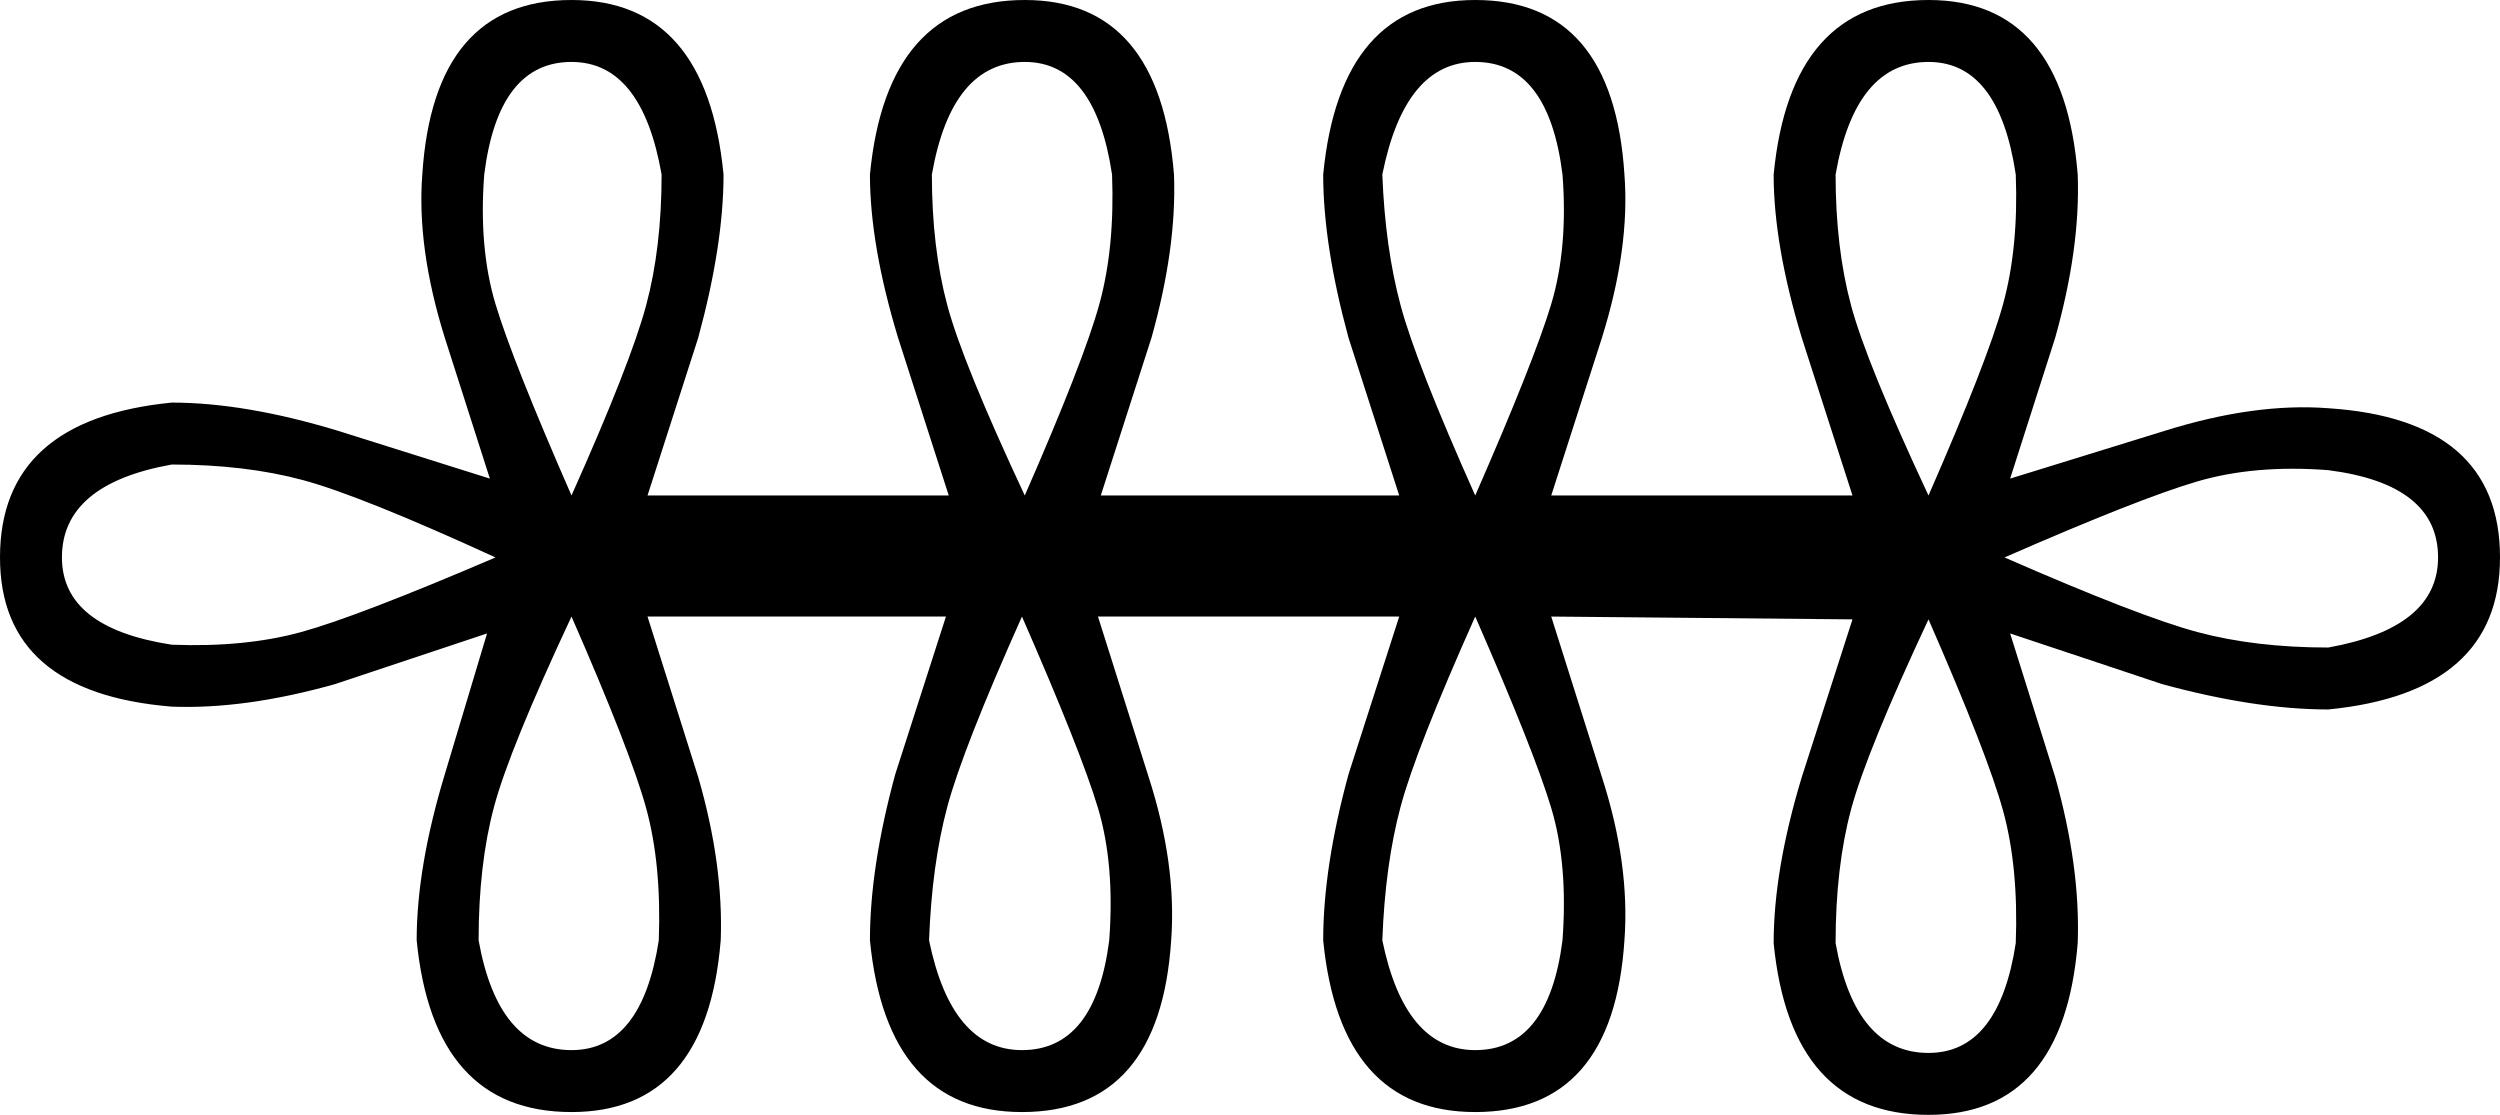 <?xml version="1.0" encoding ="US-ASCII" standalone="yes"?>
<svg width="17.76" height="7.92">
<path style="fill:#000000; stroke:none" d=" M 7.28 0.44  Q 7.78 0.44 7.9 1.24  Q 7.92 1.76 7.81 2.16  Q 7.7 2.56 7.28 3.52  Q 6.84 2.58 6.73 2.17  Q 6.62 1.76 6.62 1.24  Q 6.76 0.44 7.28 0.44  Z  M 7.26 7.46  Q 6.76 7.46 6.6 6.68  Q 6.62 6.14 6.73 5.73  Q 6.84 5.32 7.26 4.38  Q 7.68 5.34 7.8 5.74  Q 7.92 6.14 7.88 6.68  Q 7.78 7.46 7.26 7.46  Z  M 10.48 7.46  Q 9.98 7.46 9.82 6.68  Q 9.84 6.14 9.95 5.73  Q 10.06 5.32 10.48 4.38  Q 10.9 5.34 11.02 5.74  Q 11.14 6.14 11.1 6.68  Q 11 7.46 10.48 7.46  Z  M 10.48 0.44  Q 11 0.44 11.1 1.24  Q 11.14 1.76 11.02 2.16  Q 10.9 2.56 10.48 3.52  Q 10.06 2.58 9.95 2.17  Q 9.84 1.76 9.82 1.24  Q 9.98 0.44 10.48 0.44  Z  M 13.7 0.44  Q 14.2 0.44 14.32 1.24  Q 14.34 1.76 14.23 2.16  Q 14.12 2.56 13.7 3.52  Q 13.26 2.58 13.15 2.17  Q 13.04 1.76 13.04 1.24  Q 13.18 0.44 13.7 0.44  Z  M 13.7 7.48  Q 13.18 7.48 13.04 6.7  Q 13.04 6.16 13.15 5.75  Q 13.26 5.34 13.7 4.4  Q 14.12 5.36 14.23 5.76  Q 14.34 6.16 14.32 6.7  Q 14.2 7.48 13.7 7.48  Z  M 17.32 3.96  Q 17.32 4.46 16.54 4.6  Q 16.02 4.6 15.61 4.49  Q 15.2 4.38 14.24 3.96  Q 15.2 3.54 15.61 3.42  Q 16.02 3.3 16.54 3.34  Q 17.32 3.44 17.32 3.96  Z  M 4.06 0.44  Q 4.56 0.44 4.7 1.24  Q 4.7 1.76 4.59 2.17  Q 4.48 2.58 4.06 3.52  Q 3.64 2.56 3.52 2.16  Q 3.4 1.76 3.44 1.24  Q 3.54 0.44 4.06 0.44  Z  M 4.06 7.46  Q 3.54 7.46 3.4 6.68  Q 3.4 6.14 3.51 5.73  Q 3.62 5.32 4.06 4.38  Q 4.48 5.34 4.59 5.74  Q 4.7 6.14 4.68 6.68  Q 4.56 7.46 4.06 7.46  Z  M 0.44 3.96  Q 0.44 3.44 1.22 3.3  Q 1.74 3.3 2.15 3.41  Q 2.56 3.52 3.52 3.96  Q 2.54 4.38 2.14 4.49  Q 1.74 4.6 1.22 4.58  Q 0.44 4.46 0.44 3.96  Z  M 3.48 3.4  L 2.4 3.06  Q 1.74 2.86 1.22 2.86  Q 0 2.98 0 3.96  Q 0 4.92 1.22 5.02  Q 1.74 5.04 2.38 4.86  L 3.46 4.5  L 3.16 5.5  Q 2.96 6.16 2.96 6.68  Q 3.08 7.9 4.06 7.9  Q 5.02 7.9 5.12 6.68  Q 5.14 6.14 4.96 5.52  L 4.6 4.38  L 6.72 4.38  L 6.36 5.5  Q 6.18 6.16 6.18 6.68  Q 6.3 7.9 7.26 7.9  Q 8.24 7.9 8.32 6.68  Q 8.36 6.14 8.16 5.52  L 7.8 4.38  L 9.94 4.38  L 9.58 5.5  Q 9.4 6.16 9.4 6.68  Q 9.52 7.9 10.48 7.9  Q 11.46 7.9 11.54 6.68  Q 11.58 6.14 11.38 5.52  L 11.02 4.38  L 13.16 4.4  L 12.8 5.52  Q 12.6 6.18 12.6 6.7  Q 12.72 7.92 13.7 7.92  Q 14.66 7.92 14.76 6.7  Q 14.78 6.16 14.6 5.52  L 14.28 4.5  L 15.36 4.86  Q 16.02 5.04 16.54 5.04  Q 17.76 4.92 17.76 3.96  Q 17.76 2.98 16.54 2.9  Q 16.02 2.86 15.38 3.06  L 14.28 3.4  L 14.6 2.4  Q 14.78 1.76 14.76 1.24  Q 14.66 0 13.7 0  Q 12.72 0 12.6 1.24  Q 12.6 1.74 12.8 2.4  L 13.16 3.52  L 11.02 3.52  L 11.38 2.4  Q 11.58 1.76 11.54 1.24  Q 11.46 0 10.48 0  Q 9.52 0 9.4 1.24  Q 9.4 1.74 9.58 2.4  L 9.94 3.52  L 7.82 3.52  L 8.18 2.4  Q 8.36 1.76 8.34 1.24  Q 8.24 0 7.28 0  Q 6.3 0 6.18 1.24  Q 6.18 1.74 6.38 2.4  L 6.74 3.52  L 4.6 3.52  L 4.96 2.4  Q 5.14 1.74 5.14 1.24  Q 5.02 0 4.06 0  Q 3.08 0 3 1.24  Q 2.96 1.76 3.16 2.4  L 3.48 3.4  Z "/></svg>
